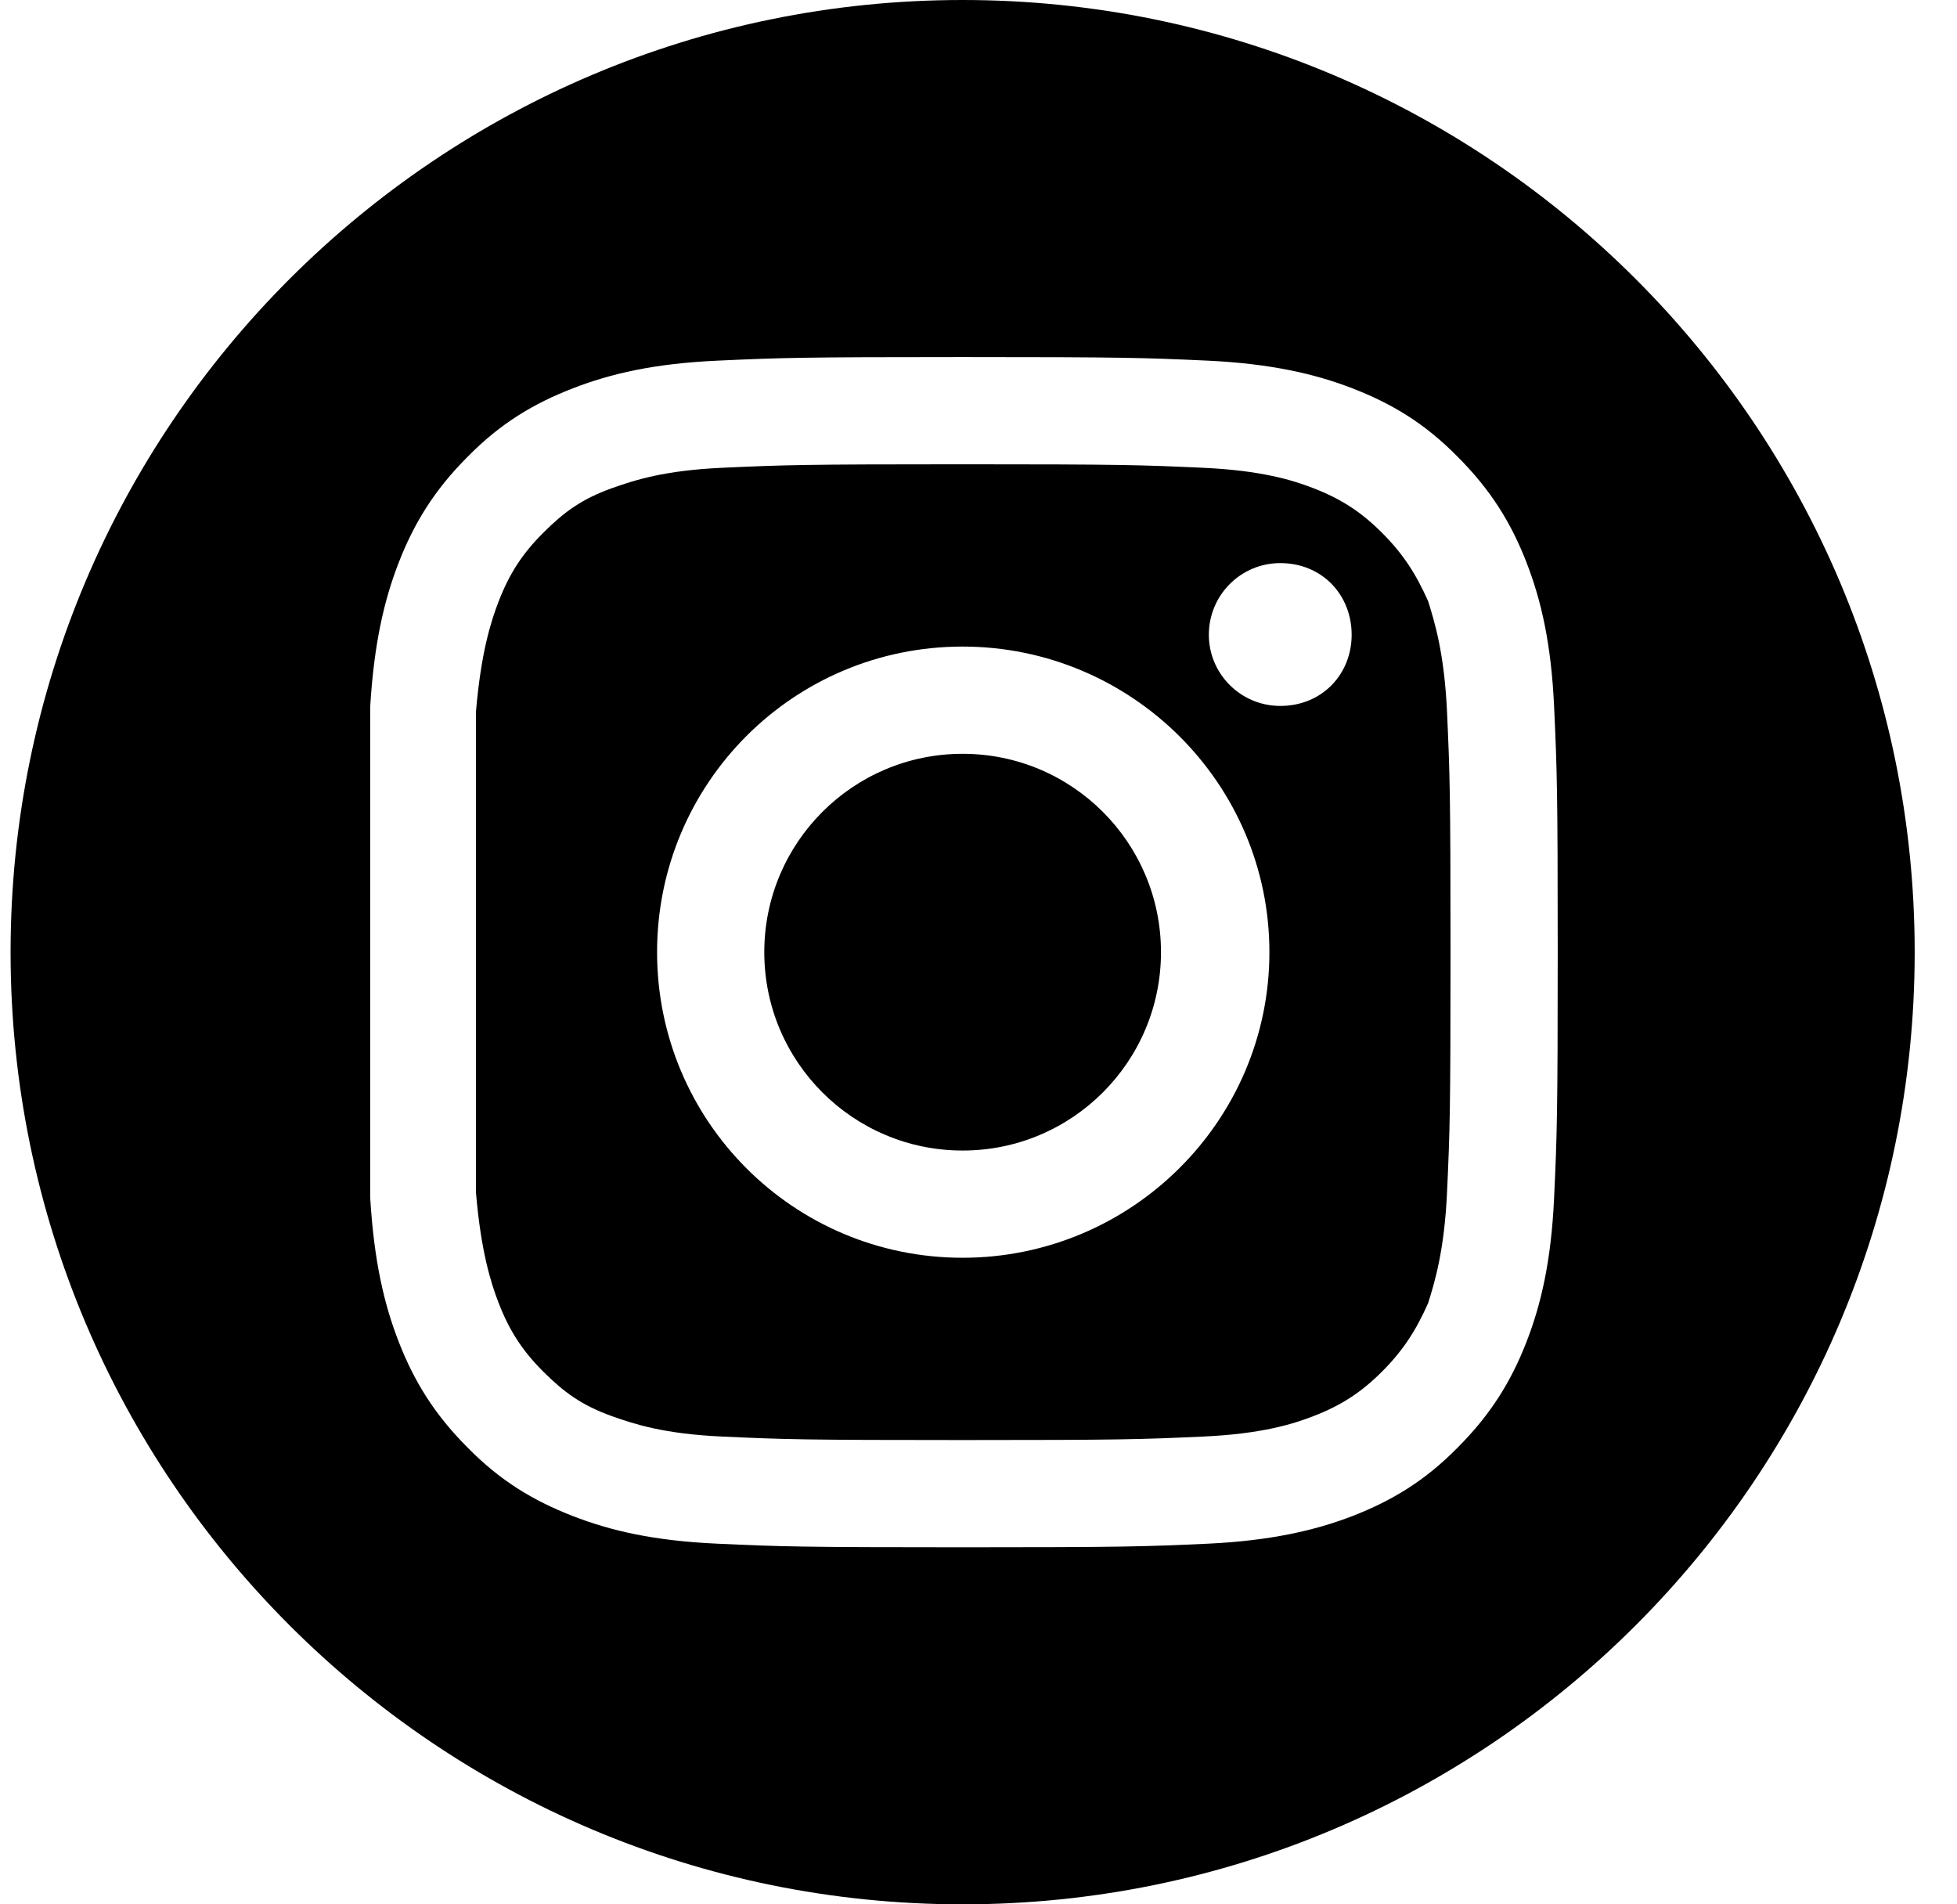 <svg id="SVGDoc" class="icon icon-instagram" xmlns="http://www.w3.org/2000/svg" version="1.1" xmlns:xlink="http://www.w3.org/1999/xlink" xmlns:avocode="https://avocode.com/" viewBox="0 0 37 36"><defs></defs><desc>Generated with Avocode.</desc><g><g clip-path="url(#clip-CEA7967A-8947-4D5C-BC17-42287157BE12+E1006B24-B0AB-4FD7-A780-A9D0CB6491E3)"><title>Fill 1</title><path d="M36.2,18c0,9.935 -8.066,18 -18,18c-9.935,0 -18,-8.065 -18,-18c0,-9.935 8.065,-18 18,-18c9.934,0 18,8.065 18,18zM13.562,6.818c-1.197,0.055 -2.015,0.245 -2.731,0.523c-0.74,0.287 -1.367,0.659 -1.993,1.297c-0.625,0.625 -1.01,1.253 -1.298,1.993c-0.278,0.715 -0.468,1.533 -0.541,2.731c0,1.2 0,1.583 0,4.638c0,3.055 0,3.438 0,4.638c0.072,1.198 0.262,2.016 0.541,2.731c0.288,0.74 0.672,1.367 1.298,1.993c0.625,0.638 1.253,1.01 1.993,1.298c0.716,0.278 1.534,0.468 2.731,0.522c1.2,0.055 1.583,0.068 4.638,0.068c3.055,0 3.438,-0.013 4.638,-0.068c1.162,-0.055 2.015,-0.245 2.731,-0.522c0.74,-0.288 1.367,-0.66 1.993,-1.298c0.625,-0.625 1.01,-1.253 1.298,-1.993c0.278,-0.715 0.468,-1.533 0.523,-2.731c0.055,-1.2 0.068,-1.583 0.068,-4.638c0,-3.055 -0.013,-3.438 -0.068,-4.638c-0.055,-1.198 -0.245,-2.016 -0.523,-2.731c-0.287,-0.74 -0.672,-1.367 -1.298,-1.993c-0.626,-0.638 -1.253,-1.01 -1.993,-1.297c-0.716,-0.278 -1.569,-0.468 -2.731,-0.523c-1.2,-0.055 -1.583,-0.068 -4.638,-0.068c-3.055,0 -3.438,0.013 -4.638,0.068zM22.746,8.843c1.097,0.05 1.693,0.233 2.089,0.387c0.525,0.204 0.9,0.448 1.294,0.842c0.394,0.394 0.638,0.768 0.872,1.293c0.124,0.396 0.307,0.992 0.357,2.089c0.054,1.186 0.066,1.546 0.066,4.546c0,3 -0.011,3.36 -0.066,4.546c-0.05,1.097 -0.233,1.692 -0.357,2.089c-0.234,0.525 -0.478,0.9 -0.872,1.294c-0.394,0.394 -0.768,0.637 -1.294,0.841c-0.396,0.154 -0.992,0.337 -2.089,0.387c-1.186,0.054 -1.542,0.066 -4.546,0.066c-3.004,0 -3.36,-0.012 -4.546,-0.066c-1.097,-0.05 -1.654,-0.233 -2.089,-0.387c-0.565,-0.204 -0.9,-0.448 -1.294,-0.841c-0.394,-0.394 -0.638,-0.769 -0.842,-1.294c-0.154,-0.396 -0.337,-0.992 -0.43,-2.089c0,-1.186 0,-1.546 0,-4.546c0,-3 0,-3.36 0,-4.546c0.093,-1.097 0.276,-1.692 0.43,-2.089c0.204,-0.525 0.448,-0.9 0.842,-1.293c0.394,-0.394 0.729,-0.638 1.294,-0.842c0.435,-0.154 0.992,-0.337 2.089,-0.387c1.186,-0.054 1.542,-0.066 4.546,-0.066c3.004,0 3.36,0.012 4.546,0.066zM18.2,12.223c-3.2,0 -5.777,2.586 -5.777,5.777c0,3.19 2.577,5.777 5.777,5.777c3.19,0 5.8,-2.586 5.8,-5.777c0,-3.19 -2.61,-5.777 -5.8,-5.777zM14.45,18c0,-2.071 1.679,-3.75 3.75,-3.75c2.071,0 3.75,1.679 3.75,3.75c0,2.071 -1.679,3.75 -3.75,3.75c-2.071,0 -3.75,-1.679 -3.75,-3.75zM25.555,12c0,-0.751 -0.555,-1.355 -1.35,-1.355c-0.745,0 -1.35,0.604 -1.35,1.355c0,0.74 0.604,1.345 1.35,1.345c0.795,0 1.35,-0.604 1.35,-1.345z" fill="currentcolor" fill-opacity="1"></path></g></g></svg>